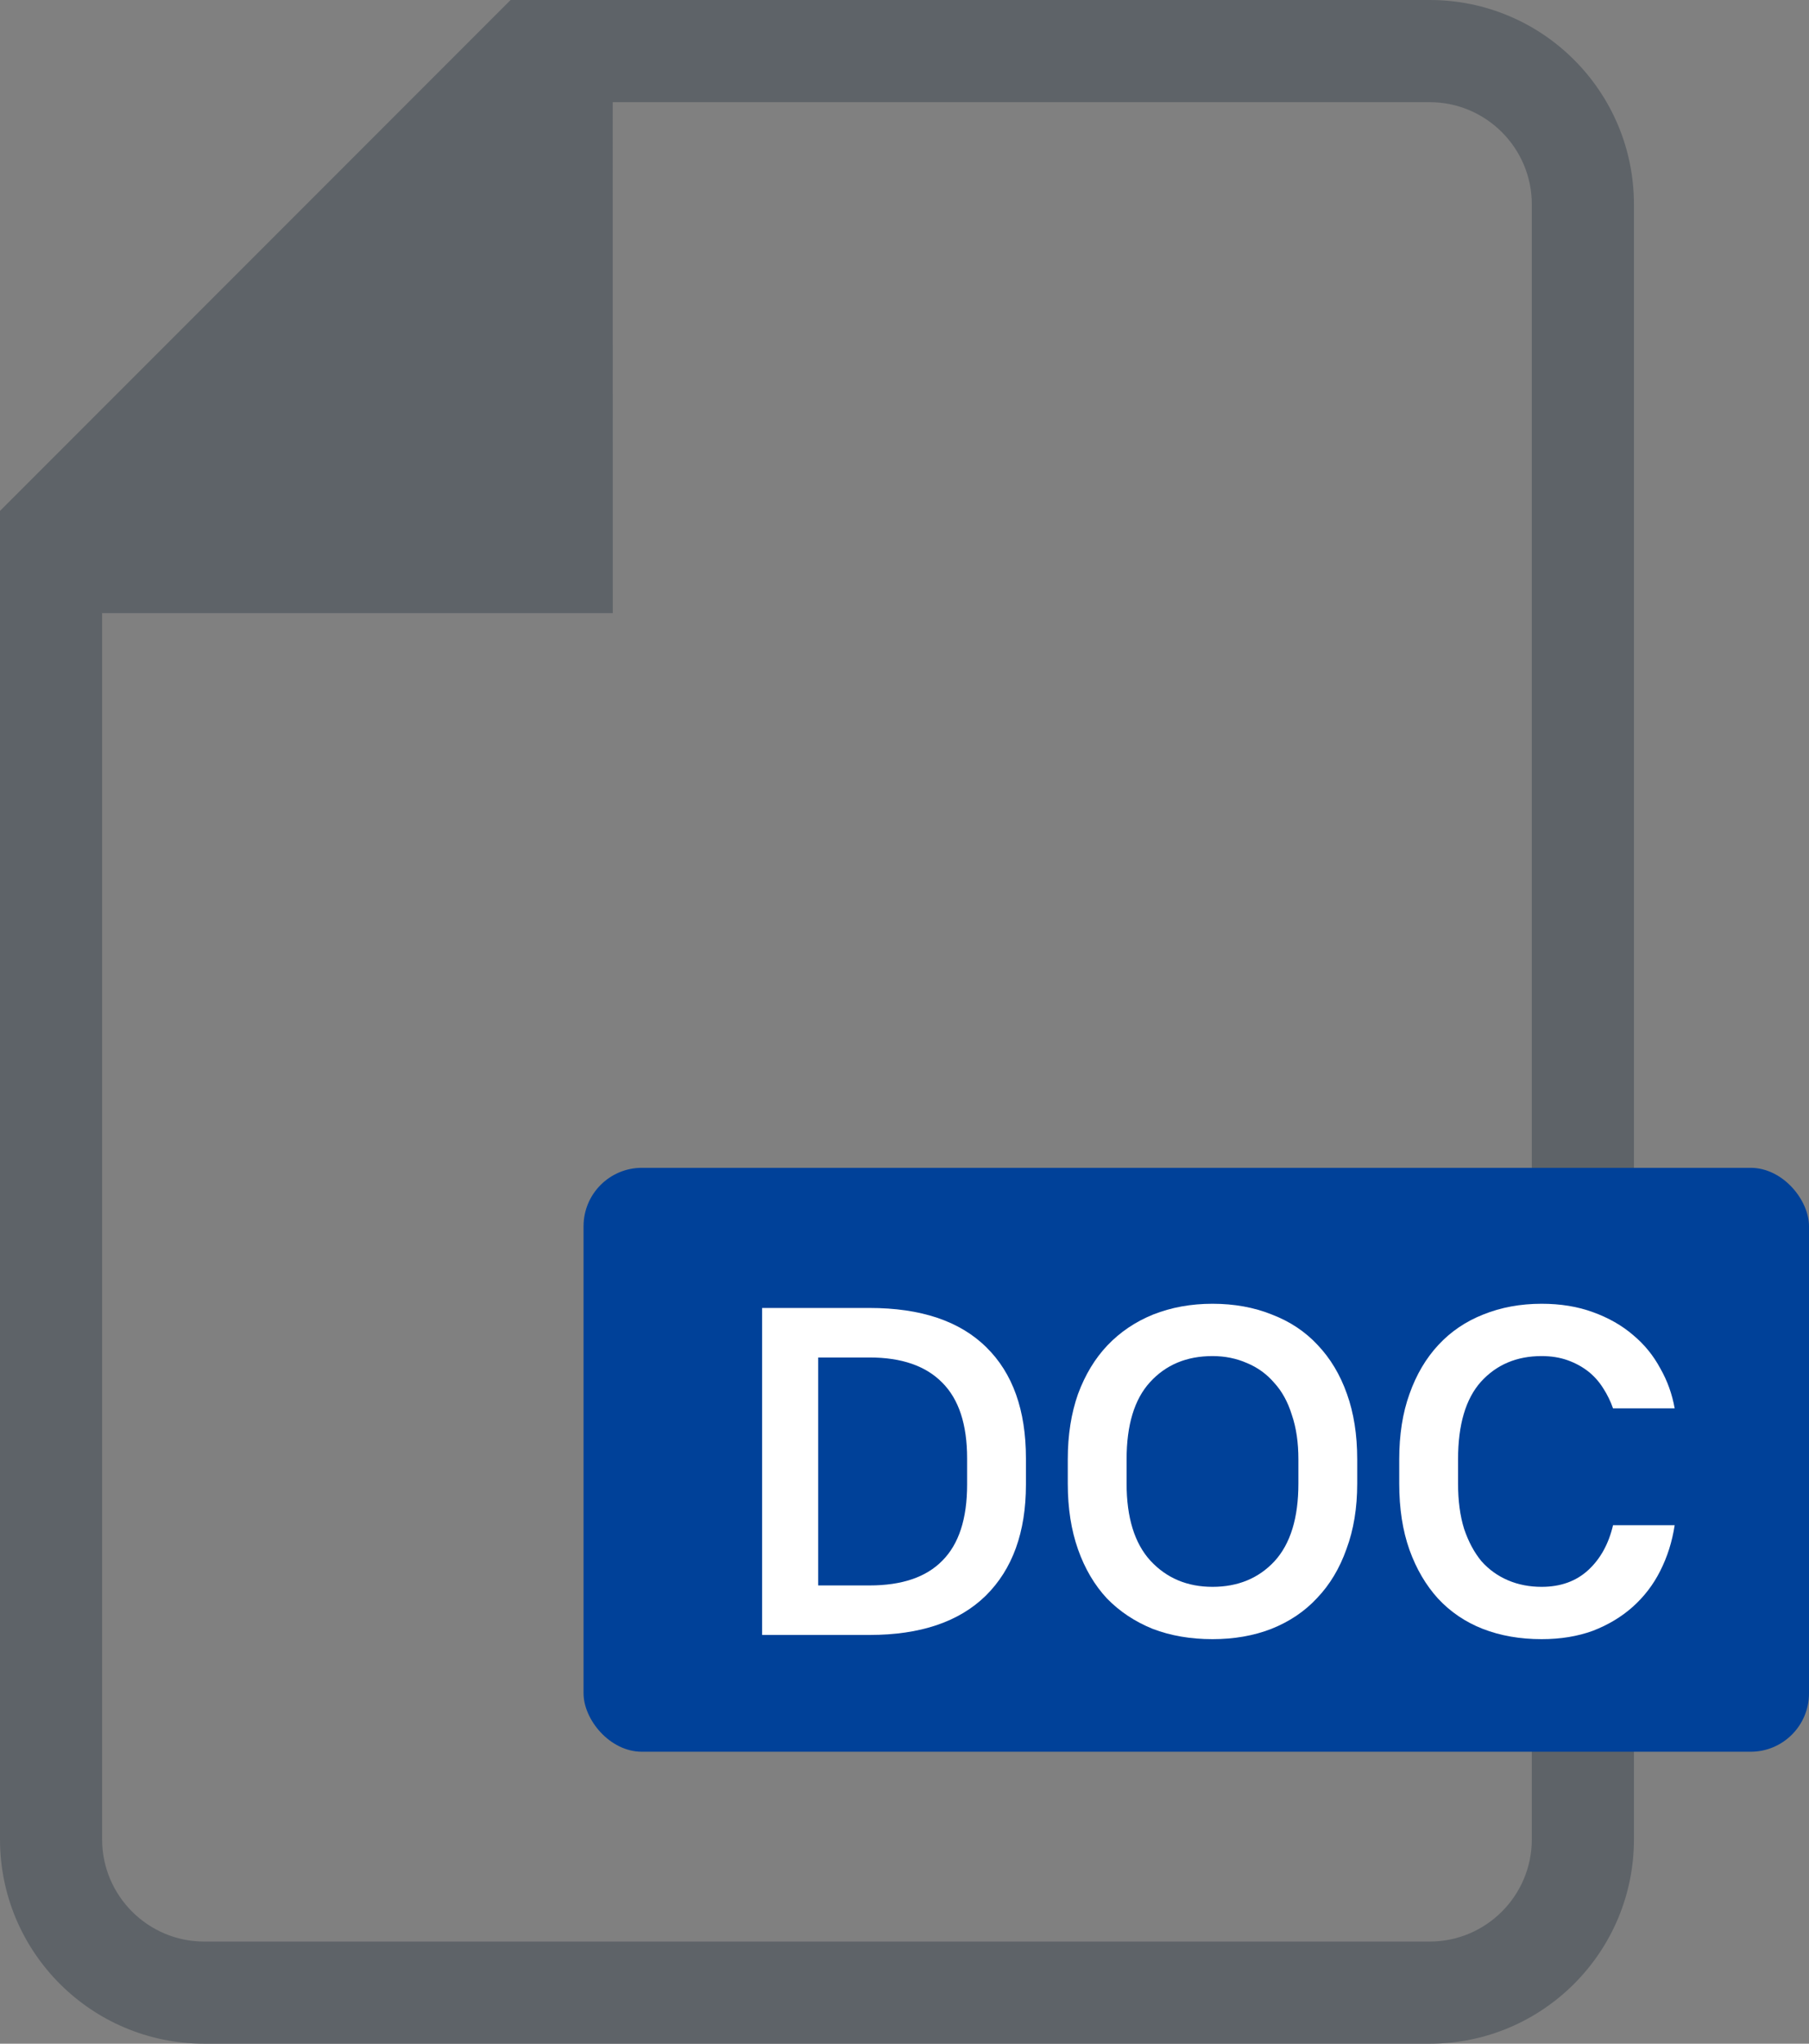 <svg width="31" height="35" viewBox="0 0 31 35" fill="none" xmlns="http://www.w3.org/2000/svg">
<rect x="0" y="0" width="31" height="35" fill="#808080" stroke="none"/>
<path d="M24.5 0H8.75L0 8.75V31.5C0 33.433 1.567 35 3.5 35H24.5C26.433 35 28 33.433 28 31.5V3.5C28 1.567 26.433 0 24.5 0L24.5 0ZM26.25 31.501C26.25 32.466 25.465 33.251 24.5 33.251H3.5C2.535 33.251 1.75 32.465 1.75 31.501V10.5H10.501L10.5 1.75H24.5C25.465 1.75 26.25 2.535 26.25 3.5L26.25 31.501Z" fill="#5E6368"/>
<rect x="10" y="20" width="21" height="10" rx="1" fill="#004199"/>
<path d="M13.06 22.4H14.9C15.78 22.4 16.447 22.624 16.901 23.072C17.354 23.515 17.581 24.149 17.581 24.976V25.424C17.581 26.24 17.351 26.875 16.892 27.328C16.434 27.776 15.77 28 14.9 28H13.06V22.4ZM14.021 23.248V27.152H14.9C15.455 27.152 15.871 27.011 16.148 26.728C16.431 26.445 16.573 26.011 16.573 25.424V24.976C16.573 24.395 16.431 23.963 16.148 23.68C15.866 23.392 15.45 23.248 14.9 23.248H14.021Z" fill="white"/>
<path d="M20.778 28.072C20.405 28.072 20.063 28.014 19.754 27.896C19.45 27.773 19.189 27.6 18.97 27.376C18.757 27.147 18.591 26.867 18.474 26.536C18.357 26.206 18.298 25.829 18.298 25.408V24.992C18.298 24.576 18.357 24.203 18.474 23.872C18.597 23.541 18.765 23.264 18.978 23.04C19.197 22.811 19.458 22.635 19.762 22.512C20.071 22.39 20.41 22.328 20.778 22.328C21.151 22.328 21.49 22.39 21.794 22.512C22.103 22.63 22.365 22.803 22.578 23.032C22.797 23.262 22.965 23.541 23.082 23.872C23.199 24.198 23.258 24.571 23.258 24.992V25.408C23.258 25.824 23.197 26.198 23.074 26.528C22.957 26.859 22.789 27.139 22.57 27.368C22.357 27.598 22.095 27.773 21.786 27.896C21.482 28.014 21.146 28.072 20.778 28.072ZM20.778 27.176C21.215 27.176 21.57 27.029 21.842 26.736C22.114 26.438 22.25 25.995 22.25 25.408V24.992C22.25 24.704 22.213 24.451 22.138 24.232C22.069 24.008 21.967 23.824 21.834 23.68C21.706 23.531 21.551 23.419 21.37 23.344C21.189 23.264 20.991 23.224 20.778 23.224C20.335 23.224 19.978 23.373 19.706 23.672C19.439 23.965 19.306 24.405 19.306 24.992V25.408C19.306 25.989 19.442 26.43 19.714 26.728C19.991 27.027 20.346 27.176 20.778 27.176Z" fill="white"/>
<path d="M26.418 28.072C26.05 28.072 25.714 28.014 25.41 27.896C25.111 27.779 24.855 27.605 24.642 27.376C24.434 27.147 24.271 26.869 24.154 26.544C24.036 26.213 23.978 25.835 23.978 25.408V24.992C23.978 24.571 24.036 24.198 24.154 23.872C24.271 23.541 24.436 23.262 24.65 23.032C24.863 22.803 25.119 22.63 25.418 22.512C25.722 22.39 26.055 22.328 26.418 22.328C26.743 22.328 27.036 22.376 27.298 22.472C27.564 22.568 27.794 22.699 27.986 22.864C28.178 23.024 28.332 23.213 28.45 23.432C28.572 23.645 28.655 23.875 28.698 24.12H27.642C27.599 23.997 27.543 23.883 27.474 23.776C27.404 23.664 27.319 23.568 27.218 23.488C27.116 23.408 26.999 23.344 26.866 23.296C26.732 23.248 26.583 23.224 26.418 23.224C25.991 23.224 25.644 23.371 25.378 23.664C25.116 23.957 24.986 24.4 24.986 24.992V25.408C24.986 25.701 25.02 25.96 25.09 26.184C25.164 26.403 25.263 26.587 25.386 26.736C25.514 26.88 25.666 26.989 25.842 27.064C26.018 27.139 26.21 27.176 26.418 27.176C26.743 27.176 27.01 27.08 27.218 26.888C27.426 26.696 27.567 26.44 27.642 26.12H28.698C28.655 26.403 28.572 26.664 28.45 26.904C28.332 27.139 28.175 27.344 27.978 27.52C27.786 27.691 27.559 27.827 27.298 27.928C27.036 28.024 26.743 28.072 26.418 28.072Z" fill="white"/>
</svg>
